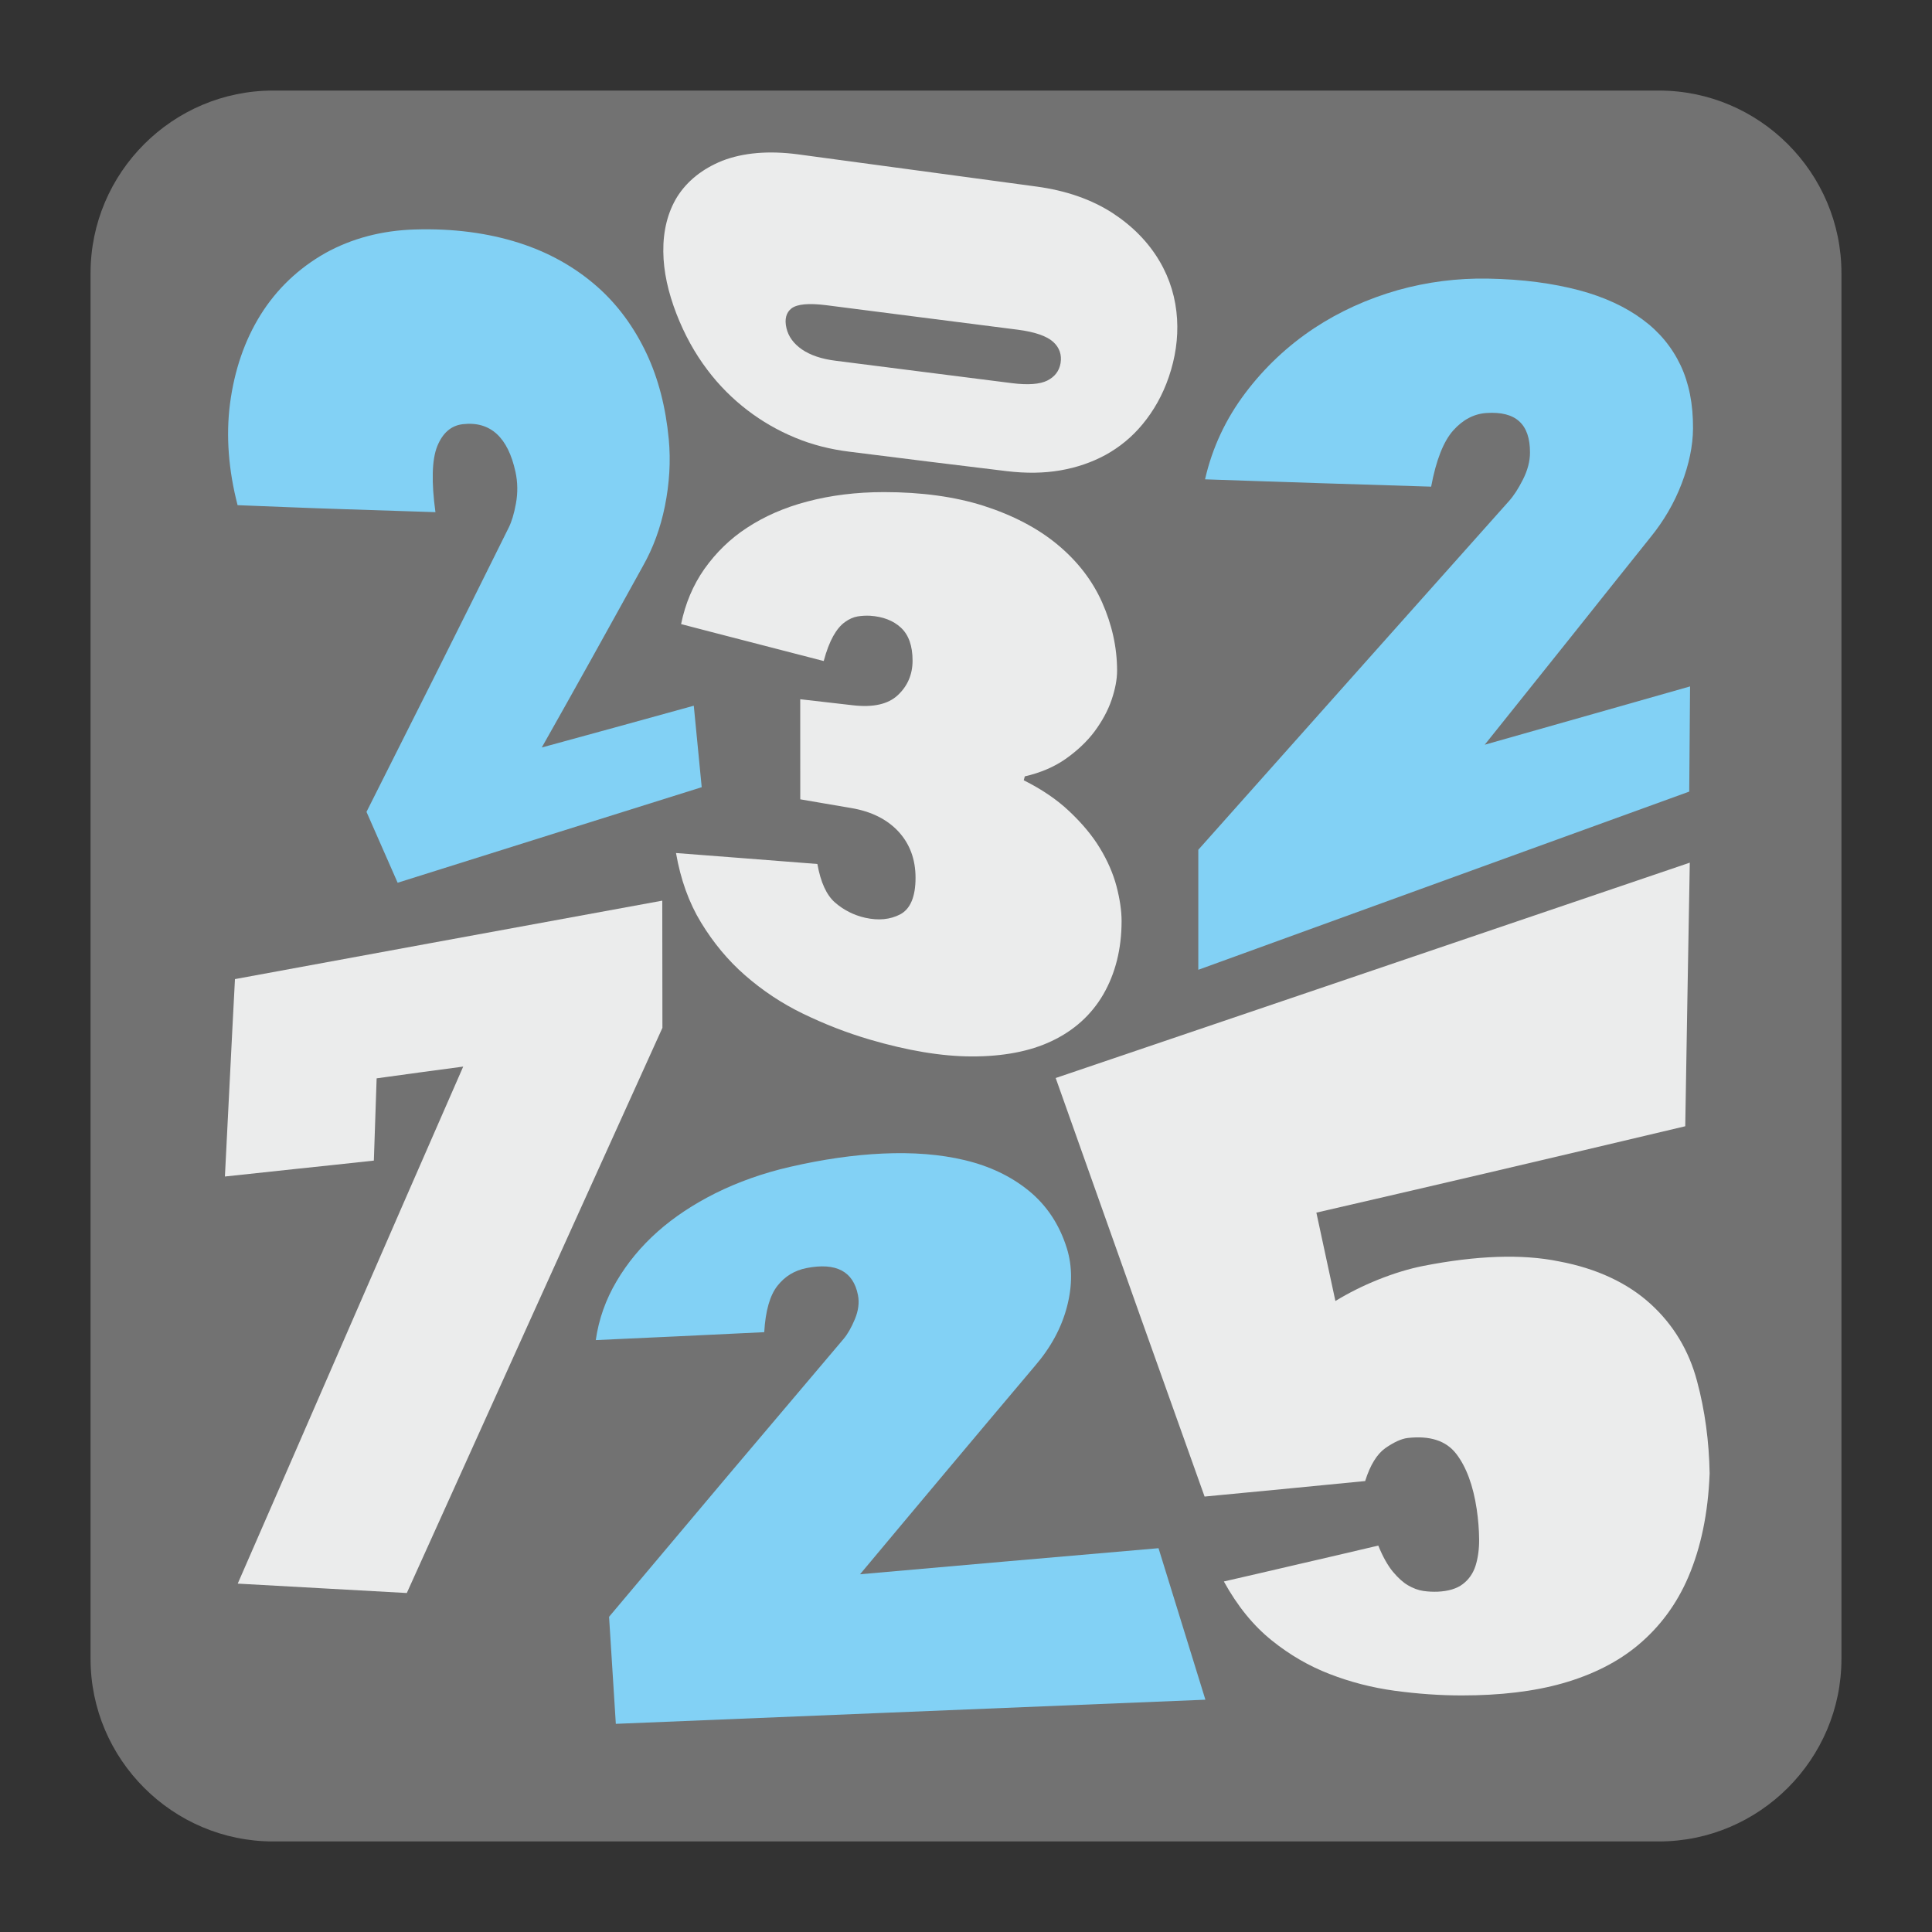<?xml version="1.0" encoding="UTF-8"?>
<!DOCTYPE svg PUBLIC "-//W3C//DTD SVG 1.1//EN" "http://www.w3.org/Graphics/SVG/1.1/DTD/svg11.dtd">
<svg version="1.1" xmlns="http://www.w3.org/2000/svg" xmlns:xlink="http://www.w3.org/1999/xlink" x="0px" y="0px" width="128" height="128" viewBox="0, 0, 128, 128">
  <rect x="0" y="0" width="128" height="128" fill="#333333" stroke="none"/>
  <g id="Background">
    <rect x="0" y="0" width="128" height="128" fill="#000000" fill-opacity="0"/>
  </g>
  <g id="Background">
    <path d="M18.093,6 L109.907,6 C116.561,6 122,11.439 122,18.093 L122,109.907 C122,116.561 116.561,122 109.907,122 L18.093,122 C11.439,122 6,116.561 6,109.907 L6,18.093 C6,11.439 11.439,6 18.093,6" fill="#727272"/>
    <path d="M15.741,33.469 C15.138,31.141 14.964,28.884 15.238,26.748 C15.527,24.546 16.198,22.569 17.262,20.861 C18.335,19.143 19.778,17.777 21.541,16.774 C23.303,15.796 25.295,15.266 27.505,15.203 C30.012,15.129 32.314,15.43 34.388,16.092 C36.379,16.728 38.097,17.705 39.54,18.969 C40.919,20.179 42.015,21.683 42.836,23.423 C43.618,25.085 44.106,26.98 44.307,29.09 C44.444,30.547 44.353,32.028 44.051,33.534 C43.755,34.995 43.267,36.315 42.6,37.494 C41.417,39.626 40.27,41.714 39.142,43.732 C38.042,45.714 36.954,47.641 35.894,49.523 C37.686,49.034 39.426,48.559 41.114,48.094 C42.769,47.641 44.385,47.19 45.965,46.755 C46.147,48.656 46.326,50.446 46.49,52.154 C43.499,53.09 40.384,54.071 37.123,55.094 C33.703,56.168 30.114,57.296 26.345,58.484 C25.693,56.995 25.003,55.432 24.281,53.789 C25.715,50.939 27.209,47.969 28.747,44.905 C30.346,41.726 31.995,38.388 33.713,34.936 C33.89,34.58 34.059,34.045 34.182,33.36 C34.31,32.657 34.301,31.958 34.154,31.274 C33.661,28.986 32.498,27.889 30.656,28.104 C29.885,28.195 29.319,28.688 28.962,29.583 C28.615,30.46 28.575,31.931 28.849,33.932 C26.853,33.867 24.779,33.798 22.651,33.73 C20.431,33.661 18.125,33.561 15.741,33.469" fill="#82D1F5"/>
    <path d="M67.826,51.696 C68.996,52.281 70.014,52.962 70.846,53.752 C71.695,54.551 72.379,55.372 72.877,56.199 C73.385,57.035 73.75,57.884 73.97,58.711 C74.189,59.552 74.308,60.323 74.308,61.023 C74.308,62.877 73.892,64.507 73.093,65.887 C72.302,67.243 71.152,68.279 69.668,68.978 C68.224,69.663 66.439,69.997 64.371,69.992 C62.37,69.987 60.122,69.603 57.665,68.886 C56.117,68.434 54.633,67.854 53.194,67.156 C51.797,66.479 50.509,65.621 49.358,64.612 C48.226,63.625 47.257,62.452 46.445,61.118 C45.645,59.808 45.092,58.272 44.787,56.515 C46.244,56.624 47.745,56.744 49.276,56.861 C50.852,56.985 52.482,57.112 54.153,57.241 C54.369,58.451 54.76,59.31 55.327,59.798 C55.893,60.291 56.57,60.634 57.319,60.804 C58.2,61 58.972,60.926 59.639,60.58 C60.311,60.224 60.657,59.415 60.657,58.155 C60.657,56.921 60.269,55.898 59.519,55.086 C58.77,54.282 57.725,53.761 56.41,53.537 C55.263,53.346 54.13,53.144 53.02,52.957 C53.02,50.747 53.017,48.537 53.017,46.326 C54.158,46.453 55.332,46.59 56.515,46.727 C57.844,46.879 58.84,46.66 59.482,46.057 C60.132,45.45 60.46,44.678 60.46,43.768 C60.46,42.786 60.199,42.055 59.684,41.581 C59.178,41.111 58.487,40.85 57.643,40.795 C57.378,40.782 57.1,40.795 56.821,40.84 C56.537,40.887 56.254,41.014 55.975,41.216 C55.701,41.412 55.437,41.723 55.203,42.142 C54.971,42.558 54.757,43.11 54.573,43.795 C52.888,43.362 51.25,42.938 49.66,42.525 C48.106,42.129 46.6,41.731 45.124,41.348 C45.403,39.983 45.915,38.768 46.668,37.694 C47.436,36.613 48.372,35.694 49.495,34.963 C50.637,34.214 51.962,33.626 53.483,33.228 C55.034,32.817 56.729,32.603 58.566,32.603 C61.058,32.603 63.265,32.909 65.15,33.506 C67.092,34.128 68.735,34.985 70.037,36.06 C71.371,37.16 72.367,38.448 73.014,39.899 C73.668,41.37 74.01,42.886 74.01,44.435 C74.01,45.019 73.883,45.669 73.641,46.381 C73.399,47.088 73.014,47.787 72.518,48.459 C72.02,49.125 71.376,49.732 70.599,50.281 C69.837,50.815 68.932,51.198 67.896,51.437 C67.868,51.524 67.846,51.611 67.826,51.696" fill="#EBECEC"/>
    <path d="M91.315,102.399 C91.616,103.139 91.94,103.714 92.278,104.125 C92.621,104.536 92.958,104.842 93.287,105.033 C93.62,105.225 93.954,105.354 94.297,105.404 C94.64,105.454 94.954,105.464 95.247,105.454 C95.955,105.422 96.52,105.253 96.913,104.951 C97.311,104.65 97.598,104.239 97.759,103.736 C97.919,103.226 98.001,102.636 97.996,101.996 C97.991,101.339 97.936,100.667 97.837,99.992 C97.603,98.417 97.142,97.179 96.48,96.321 C95.803,95.442 94.722,95.106 93.269,95.27 C92.858,95.315 92.356,95.544 91.785,95.94 C91.233,96.329 90.775,97.065 90.446,98.123 C88.547,98.312 86.692,98.494 84.907,98.663 C83.158,98.827 81.46,98.992 79.807,99.151 C78.51,95.525 77.098,91.571 75.558,87.24 C73.873,82.5 72.006,77.248 69.942,71.421 C75.362,69.586 81.3,67.567 87.825,65.352 C95.019,62.913 103.019,60.187 111.953,57.154 C111.839,63.567 111.737,69.357 111.652,74.617 C106.965,75.727 102.549,76.773 98.389,77.746 C94.466,78.664 90.74,79.528 87.213,80.34 C87.648,82.373 88.067,84.318 88.474,86.195 C89.333,85.669 90.274,85.196 91.297,84.783 C92.347,84.364 93.356,84.054 94.315,83.867 C97.777,83.19 100.809,83.063 103.28,83.569 C105.797,84.039 107.842,85.007 109.362,86.396 C110.866,87.766 111.898,89.483 112.432,91.497 C112.957,93.443 113.231,95.497 113.268,97.613 C113.168,100.271 112.683,102.539 111.861,104.468 C111.085,106.285 109.967,107.779 108.55,108.971 C107.199,110.108 105.513,110.957 103.527,111.523 C101.627,112.063 99.39,112.327 96.846,112.327 C95.402,112.327 93.922,112.222 92.397,112.016 C90.899,111.811 89.465,111.441 88.099,110.911 C86.734,110.386 85.455,109.646 84.263,108.687 C83.043,107.709 81.99,106.417 81.084,104.777 C82.647,104.421 84.263,104.043 85.935,103.654 C87.661,103.258 89.456,102.837 91.315,102.399" fill="#EBECEC"/>
    <path d="M79.837,31.757 C80.317,29.653 81.218,27.744 82.515,26.026 C83.788,24.341 85.305,22.915 87.049,21.755 C88.748,20.632 90.611,19.793 92.612,19.221 C94.553,18.678 96.552,18.422 98.586,18.459 C100.878,18.499 102.878,18.77 104.618,19.23 C106.298,19.678 107.697,20.331 108.824,21.167 C109.93,21.979 110.771,22.997 111.341,24.199 C111.902,25.386 112.177,26.775 112.167,28.391 C112.158,29.546 111.902,30.761 111.418,32.031 C110.93,33.315 110.236,34.507 109.34,35.607 C107.664,37.694 105.942,39.864 104.152,42.107 C102.298,44.427 100.371,46.837 98.367,49.34 C100.919,48.619 103.343,47.924 105.655,47.272 C107.851,46.65 109.957,46.047 111.971,45.477 C111.953,47.8 111.931,50.13 111.916,52.445 C107.751,53.958 103.189,55.606 98.165,57.433 C92.584,59.455 86.364,61.717 79.391,64.251 C79.391,61.607 79.391,58.957 79.391,56.3 C83.364,51.838 87.1,47.636 90.607,43.705 C93.904,40.001 97.033,36.493 99.983,33.187 C100.279,32.857 100.59,32.384 100.896,31.776 C101.207,31.164 101.366,30.561 101.366,29.985 C101.371,28.104 100.435,27.231 98.476,27.363 C97.65,27.418 96.913,27.811 96.283,28.515 C95.639,29.237 95.146,30.479 94.817,32.242 C92.584,32.172 90.247,32.1 87.82,32.023 C85.281,31.945 82.62,31.849 79.837,31.757" fill="#82D1F5"/>
    <path d="M56.278,29.927 C55.004,29.77 53.797,29.464 52.684,28.999 C51.532,28.523 50.486,27.916 49.523,27.181 C48.545,26.432 47.636,25.533 46.856,24.491 C46.033,23.405 45.353,22.171 44.818,20.796 C44.265,19.363 43.956,17.988 43.946,16.664 C43.932,15.29 44.235,14.07 44.86,13.047 C45.527,11.992 46.527,11.188 47.855,10.65 C49.231,10.12 50.906,9.968 52.856,10.224 C55.514,10.585 58.163,10.941 60.804,11.297 C63.438,11.649 66.064,12.009 68.685,12.362 C70.644,12.627 72.325,13.219 73.713,14.115 C75.052,14.992 76.093,16.061 76.824,17.304 C77.517,18.476 77.902,19.773 77.984,21.135 C78.062,22.422 77.87,23.701 77.44,24.966 C77.029,26.173 76.436,27.214 75.7,28.104 C74.997,28.958 74.171,29.629 73.243,30.141 C72.334,30.634 71.334,30.977 70.248,31.164 C69.165,31.351 67.987,31.369 66.694,31.214 C64.959,31.004 63.223,30.789 61.493,30.579 C59.758,30.365 58.018,30.141 56.278,29.927 z M67.059,25.387 C68.124,25.519 68.896,25.456 69.379,25.217 C69.872,24.971 70.179,24.587 70.266,24.053 C70.353,23.51 70.198,23.034 69.777,22.651 C69.352,22.267 68.567,21.989 67.416,21.842 C65.319,21.578 63.206,21.304 61.095,21.035 C58.989,20.764 56.861,20.495 54.747,20.221 C53.587,20.075 52.82,20.144 52.44,20.431 C52.079,20.709 51.967,21.157 52.104,21.737 C52.236,22.304 52.582,22.77 53.135,23.154 C53.682,23.527 54.427,23.788 55.382,23.903 C57.332,24.154 59.283,24.401 61.227,24.647 C63.173,24.894 65.118,25.145 67.059,25.387" fill="#EBECEC"/>
    <path d="M39.471,88.785 C39.672,87.387 40.133,86.1 40.85,84.885 C41.562,83.678 42.463,82.583 43.563,81.605 C44.663,80.628 45.947,79.782 47.412,79.048 C48.897,78.313 50.536,77.723 52.34,77.308 C54.506,76.81 56.552,76.513 58.492,76.426 C60.478,76.335 62.297,76.476 63.903,76.86 C65.561,77.253 66.982,77.933 68.147,78.879 C69.339,79.847 70.193,81.126 70.686,82.715 C71.047,83.894 71.055,85.176 70.691,86.57 C70.325,87.977 69.608,89.296 68.543,90.525 C66.631,92.794 64.702,95.078 62.785,97.366 C60.858,99.659 58.922,101.979 56.98,104.299 C60.013,104.033 63.146,103.756 66.384,103.472 C69.718,103.184 73.18,102.883 76.755,102.572 C77.746,105.773 78.784,109.121 79.861,112.61 C72.202,112.925 65.06,113.218 58.401,113.487 C52.162,113.738 46.294,113.98 40.8,114.209 C40.645,111.769 40.494,109.414 40.352,107.117 C42.969,104.002 45.582,100.896 48.176,97.822 C50.755,94.772 53.336,91.726 55.89,88.706 C56.149,88.4 56.405,87.957 56.637,87.401 C56.871,86.839 56.94,86.299 56.843,85.806 C56.532,84.218 55.387,83.633 53.436,84.012 C52.642,84.168 52.002,84.559 51.509,85.186 C51.011,85.816 50.715,86.839 50.633,88.26 C48.659,88.355 46.727,88.452 44.85,88.537 C43.015,88.624 41.221,88.706 39.471,88.785" fill="#82D1F5"/>
    <path d="M26.952,105.541 C24.98,105.431 23.049,105.327 21.167,105.22 C19.326,105.12 17.518,105.016 15.75,104.919 C18.203,99.303 20.669,93.644 23.144,87.949 C25.638,82.217 28.154,76.454 30.689,70.664 C28.734,70.923 26.816,71.184 24.953,71.443 C24.889,73.248 24.829,75.065 24.769,76.892 C23.044,77.079 21.349,77.263 19.686,77.435 C18.066,77.604 16.463,77.778 14.901,77.947 C15.011,75.722 15.125,73.512 15.235,71.331 C15.34,69.16 15.457,67.005 15.567,64.868 C19.691,64.105 24.048,63.31 28.615,62.469 C33.424,61.588 38.512,60.657 43.877,59.671 C43.877,62.457 43.882,65.26 43.887,68.097 C41.005,74.45 38.146,80.765 35.314,87.031 C32.511,93.237 29.72,99.42 26.952,105.541" fill="#EBECEC"/>
  </g>
  <defs/>
</svg>
